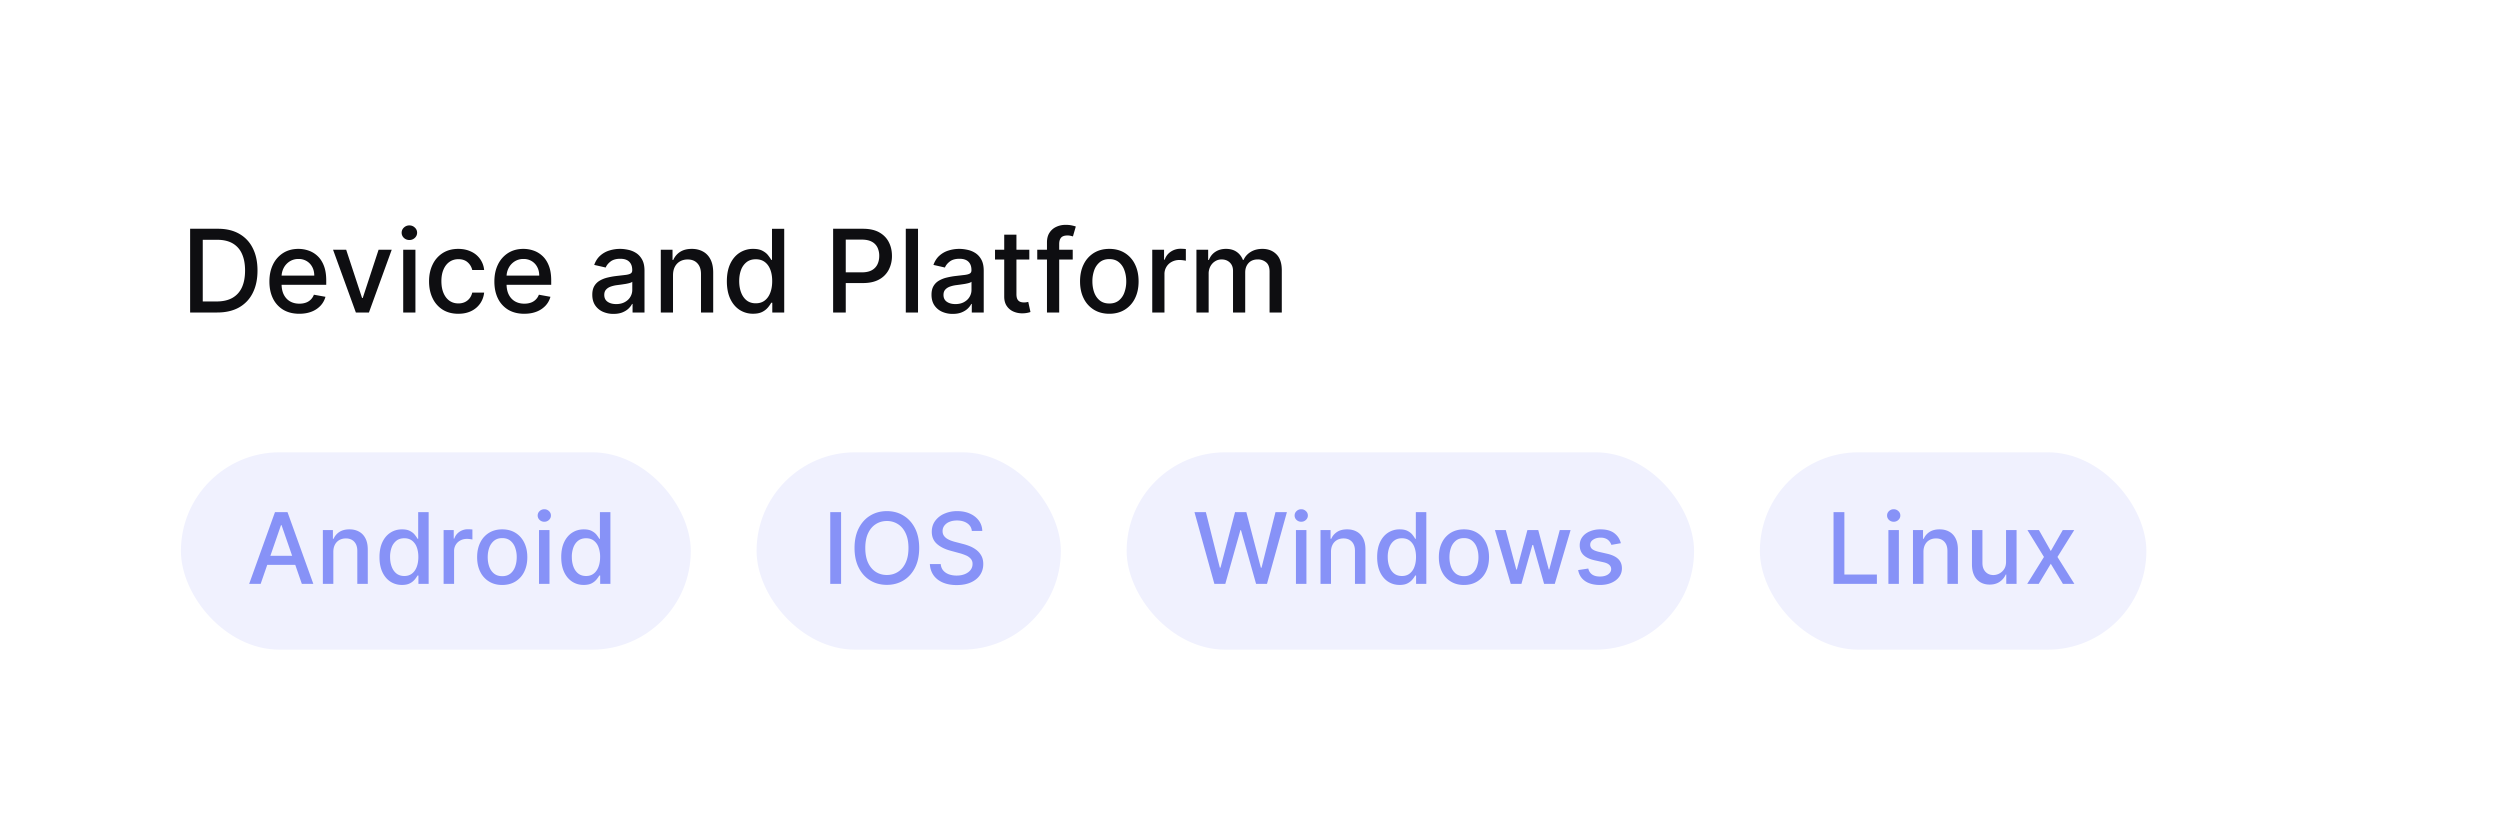 <svg xmlns="http://www.w3.org/2000/svg" width="304" height="102" fill="none"><path fill="#fff" d="M0 0h304v102H0z"/><path fill="#0E0E11" d="M26.415 38h-3.296V27.818h3.4c.998 0 1.855.204 2.57.612a4.03 4.03 0 0 1 1.646 1.745c.385.755.577 1.662.577 2.72 0 1.06-.194 1.971-.582 2.734a4.083 4.083 0 0 1-1.67 1.76c-.73.407-1.611.611-2.645.611zm-1.76-1.342h1.675c.776 0 1.42-.146 1.934-.438.514-.295.898-.72 1.154-1.277.255-.56.382-1.243.382-2.049 0-.799-.127-1.476-.382-2.033a2.705 2.705 0 0 0-1.129-1.268c-.5-.288-1.122-.433-1.864-.433h-1.77v7.498zm11.739 1.496c-.752 0-1.4-.16-1.944-.482a3.271 3.271 0 0 1-1.253-1.367c-.291-.59-.437-1.281-.437-2.074 0-.782.146-1.471.437-2.068a3.397 3.397 0 0 1 1.233-1.397c.53-.334 1.15-.502 1.86-.502.43 0 .848.072 1.252.214a3.03 3.03 0 0 1 1.09.671c.32.305.574.701.76 1.188.185.484.278 1.073.278 1.765v.527H33.6v-1.113h4.614c0-.392-.08-.738-.239-1.04a1.803 1.803 0 0 0-.671-.72 1.875 1.875 0 0 0-1.005-.264 1.94 1.94 0 0 0-1.093.308 2.068 2.068 0 0 0-.716.796 2.296 2.296 0 0 0-.249 1.059v.87c0 .51.09.944.269 1.302.182.358.436.632.76.82.325.186.705.28 1.139.28.282 0 .538-.04.77-.12a1.599 1.599 0 0 0 .99-.97l1.407.254a2.549 2.549 0 0 1-.607 1.089 2.941 2.941 0 0 1-1.089.72c-.434.17-.93.254-1.486.254zm11.24-7.79L44.863 38h-1.59l-2.775-7.636h1.596l1.934 5.876h.08l1.929-5.876h1.596zM49.03 38v-7.636h1.486V38H49.03zm.75-8.815a.945.945 0 0 1-.666-.258.84.84 0 0 1-.273-.627.83.83 0 0 1 .273-.626.935.935 0 0 1 .666-.264c.259 0 .48.088.662.264a.824.824 0 0 1 .278.626.837.837 0 0 1-.278.627.928.928 0 0 1-.662.258zm5.953 8.97c-.74 0-1.376-.168-1.91-.503a3.325 3.325 0 0 1-1.223-1.397c-.285-.593-.427-1.273-.427-2.038 0-.776.146-1.46.437-2.054a3.352 3.352 0 0 1 1.233-1.397c.53-.334 1.155-.502 1.875-.502.58 0 1.097.108 1.55.323a2.714 2.714 0 0 1 1.602 2.243h-1.447a1.734 1.734 0 0 0-.547-.925c-.282-.259-.66-.388-1.134-.388-.414 0-.777.11-1.088.328-.309.216-.549.524-.721.925-.173.398-.259.868-.259 1.412 0 .557.085 1.037.254 1.442.169.404.407.717.716.94.311.221.677.332 1.098.332.282 0 .537-.051.766-.154a1.57 1.57 0 0 0 .582-.452c.159-.196.27-.431.333-.706h1.447a2.81 2.81 0 0 1-.483 1.322 2.774 2.774 0 0 1-1.078.915c-.448.222-.973.333-1.577.333zm8.017 0c-.752 0-1.4-.162-1.944-.483a3.272 3.272 0 0 1-1.252-1.367c-.292-.59-.438-1.281-.438-2.074 0-.782.146-1.471.438-2.068a3.398 3.398 0 0 1 1.233-1.397c.53-.334 1.15-.502 1.859-.502.43 0 .849.072 1.253.214.404.142.767.366 1.089.671.321.305.575.701.76 1.188.186.484.279 1.073.279 1.765v.527h-6.07v-1.113h4.613c0-.392-.08-.738-.239-1.04a1.803 1.803 0 0 0-.67-.72 1.875 1.875 0 0 0-1.005-.264 1.94 1.94 0 0 0-1.094.308 2.07 2.07 0 0 0-.716.796 2.296 2.296 0 0 0-.248 1.059v.87c0 .51.09.944.268 1.302.183.358.436.632.76.82.326.186.705.28 1.14.28.281 0 .538-.04.77-.12a1.599 1.599 0 0 0 .99-.97l1.406.254a2.548 2.548 0 0 1-.606 1.089 2.94 2.94 0 0 1-1.09.72c-.433.17-.929.254-1.486.254zm10.853.014a3.12 3.12 0 0 1-1.312-.268 2.211 2.211 0 0 1-.93-.79c-.225-.346-.338-.768-.338-1.269 0-.43.083-.785.249-1.064.165-.278.39-.498.67-.66.283-.163.597-.286.945-.369a9.383 9.383 0 0 1 1.064-.189l1.114-.129c.285-.036.492-.094.621-.174.13-.08.194-.209.194-.388v-.035c0-.434-.122-.77-.368-1.009-.242-.238-.603-.358-1.083-.358-.5 0-.895.111-1.184.333-.285.22-.482.463-.591.731l-1.397-.318c.166-.464.407-.838.726-1.123a2.942 2.942 0 0 1 1.108-.627 4.328 4.328 0 0 1 1.318-.199c.305 0 .628.037.97.11.344.07.666.198.964.387.301.19.548.46.74.81.193.349.289.801.289 1.358V38H76.92v-1.044h-.06c-.096.192-.24.381-.432.567-.192.185-.44.34-.74.462-.302.123-.664.184-1.085.184zm.324-1.193c.41 0 .762-.081 1.053-.244.296-.162.52-.374.672-.636a1.65 1.65 0 0 0 .233-.85v-.985c-.053.053-.155.103-.308.15-.149.043-.32.08-.512.114-.192.03-.38.058-.562.084l-.457.06a3.685 3.685 0 0 0-.79.184c-.236.086-.425.21-.567.373-.14.159-.21.371-.21.636 0 .368.137.646.408.835.272.186.619.279 1.04.279zm6.911-3.51V38h-1.486v-7.636h1.427v1.242h.094a2.18 2.18 0 0 1 .825-.974c.378-.245.854-.368 1.427-.368.52 0 .976.11 1.367.328.392.216.695.537.91.965.216.427.323.956.323 1.586V38H85.24v-4.678c0-.554-.144-.986-.433-1.298-.288-.315-.684-.472-1.188-.472-.345 0-.651.074-.92.224a1.611 1.611 0 0 0-.631.656c-.153.285-.229.63-.229 1.034zm9.74 4.683a2.96 2.96 0 0 1-1.65-.472c-.481-.318-.86-.77-1.134-1.357-.272-.59-.408-1.298-.408-2.123 0-.826.137-1.532.412-2.118.279-.587.66-1.036 1.144-1.348a2.974 2.974 0 0 1 1.646-.467c.474 0 .855.08 1.143.239.292.156.517.338.676.547.163.209.289.392.378.552h.09v-3.784h1.486V38H93.91v-1.188h-.124a4.02 4.02 0 0 1-.388.557 2.157 2.157 0 0 1-.686.547c-.291.155-.67.233-1.133.233zm.328-1.268c.427 0 .789-.112 1.084-.338.298-.228.523-.545.676-.95.156-.404.233-.874.233-1.411 0-.53-.076-.995-.228-1.392-.153-.398-.376-.708-.671-.93-.295-.222-.66-.333-1.094-.333-.448 0-.82.116-1.119.348a2.127 2.127 0 0 0-.676.95c-.15.4-.224.853-.224 1.357 0 .51.076.97.229 1.377.152.408.378.73.676.97.302.235.673.352 1.114.352zM101.308 38V27.818h3.629c.792 0 1.449.144 1.969.433.52.288.91.682 1.168 1.183.259.497.388 1.057.388 1.68a3.59 3.59 0 0 1-.393 1.69 2.835 2.835 0 0 1-1.173 1.184c-.52.288-1.175.432-1.964.432h-2.495v-1.302h2.356c.501 0 .907-.086 1.218-.259a1.62 1.62 0 0 0 .686-.715c.146-.302.219-.645.219-1.03a2.3 2.3 0 0 0-.219-1.024 1.569 1.569 0 0 0-.691-.7c-.311-.17-.722-.254-1.233-.254h-1.929V38h-1.536zm10.322-10.182V38h-1.486V27.818h1.486zm4.222 10.351a3.12 3.12 0 0 1-1.312-.268 2.214 2.214 0 0 1-.93-.79c-.225-.346-.338-.768-.338-1.269 0-.43.083-.785.249-1.064.165-.278.389-.498.671-.66a3.51 3.51 0 0 1 .945-.369 9.38 9.38 0 0 1 1.063-.189l1.114-.129c.285-.036.492-.094.622-.174.129-.08.193-.209.193-.388v-.035c0-.434-.122-.77-.367-1.009-.242-.238-.604-.358-1.084-.358-.501 0-.895.111-1.184.333-.285.22-.482.463-.591.731l-1.397-.318c.166-.464.408-.838.726-1.123a2.94 2.94 0 0 1 1.108-.627 4.331 4.331 0 0 1 1.318-.199c.305 0 .628.037.969.11.345.07.667.198.965.387.301.19.548.46.741.81.192.349.288.801.288 1.358V38h-1.452v-1.044h-.059a2.141 2.141 0 0 1-.433.567c-.192.185-.439.34-.741.462-.301.123-.663.184-1.084.184zm.324-1.193c.411 0 .762-.081 1.054-.244.295-.162.518-.374.671-.636.156-.265.233-.549.233-.85v-.985c-.053.053-.155.103-.308.15-.149.043-.32.08-.512.114-.192.03-.379.058-.562.084l-.457.06a3.701 3.701 0 0 0-.791.184c-.235.086-.424.21-.566.373-.14.159-.209.371-.209.636 0 .368.136.646.408.835.271.186.618.279 1.039.279zm8.989-6.612v1.193h-4.171v-1.193h4.171zm-3.052-1.83h1.486v7.224c0 .288.044.505.13.651a.67.67 0 0 0 .333.293c.139.05.29.075.452.075.12 0 .224-.008.313-.025.09-.016.16-.03.209-.04l.269 1.228a2.497 2.497 0 0 1-.368.1 2.916 2.916 0 0 1-.597.06 2.62 2.62 0 0 1-1.094-.21 1.877 1.877 0 0 1-.82-.675c-.209-.305-.313-.688-.313-1.149v-7.532zm8.331 1.83v1.193h-4.315v-1.193h4.315zM127.312 38v-8.521c0-.478.104-.874.313-1.188.209-.319.486-.556.83-.712.345-.159.72-.238 1.124-.238.298 0 .554.025.766.075.212.046.369.089.472.129l-.348 1.203a7.006 7.006 0 0 0-.269-.07 1.518 1.518 0 0 0-.397-.044c-.362 0-.62.089-.776.268-.152.179-.229.438-.229.776V38h-1.486zm7.582.154c-.716 0-1.341-.164-1.875-.492a3.323 3.323 0 0 1-1.243-1.377c-.295-.59-.442-1.28-.442-2.068 0-.792.147-1.485.442-2.078a3.316 3.316 0 0 1 1.243-1.383c.534-.328 1.159-.492 1.875-.492s1.34.164 1.874.492a3.31 3.31 0 0 1 1.243 1.383c.295.593.442 1.285.442 2.078 0 .788-.147 1.478-.442 2.068a3.316 3.316 0 0 1-1.243 1.377c-.534.328-1.158.492-1.874.492zm.005-1.248c.464 0 .848-.122 1.153-.368a2.15 2.15 0 0 0 .676-.98 3.89 3.89 0 0 0 .224-1.346c0-.488-.075-.935-.224-1.343a2.187 2.187 0 0 0-.676-.989c-.305-.249-.689-.373-1.153-.373-.468 0-.855.124-1.164.373a2.22 2.22 0 0 0-.681.99 3.956 3.956 0 0 0-.219 1.342c0 .49.073.94.219 1.347.149.408.376.734.681.98.309.245.696.367 1.164.367zM140.113 38v-7.636h1.436v1.213h.08c.139-.411.384-.734.736-.97a2.103 2.103 0 0 1 1.203-.358 6.372 6.372 0 0 1 .631.035v1.422a2.649 2.649 0 0 0-.318-.055 3.031 3.031 0 0 0-.457-.035 1.94 1.94 0 0 0-.94.224 1.66 1.66 0 0 0-.885 1.497V38h-1.486zm5.373 0v-7.636h1.426v1.242h.095c.159-.42.419-.748.78-.984.362-.238.794-.358 1.298-.358.51 0 .938.12 1.283.358.348.239.605.567.77.985h.08c.182-.408.472-.733.87-.975.398-.245.872-.368 1.422-.368.692 0 1.258.217 1.695.652.441.434.661 1.088.661 1.963V38h-1.486v-4.981c0-.518-.141-.892-.423-1.124a1.537 1.537 0 0 0-1.009-.348c-.484 0-.86.149-1.129.447-.268.295-.402.675-.402 1.139V38h-1.482v-5.076c0-.414-.129-.747-.388-1-.258-.251-.595-.377-1.009-.377a1.44 1.44 0 0 0-.78.224c-.236.145-.426.35-.572.611a1.868 1.868 0 0 0-.214.91V38h-1.486z"/><rect width="62" height="24" x="22" y="55" fill="#F0F1FE" rx="12"/><path fill="#8792F7" d="M31.696 71h-1.398l3.14-8.727h1.522L38.1 71h-1.397l-2.467-7.142h-.068L31.696 71zm.234-3.418h4.535v1.108H31.93v-1.108zm8.603-.468V71h-1.274v-6.546h1.223v1.066h.08a1.87 1.87 0 0 1 .708-.835c.324-.21.732-.316 1.223-.316.446 0 .837.094 1.172.282.335.184.595.46.78.826.185.367.277.82.277 1.36V71h-1.274v-4.01c0-.474-.124-.845-.37-1.112-.248-.27-.588-.405-1.02-.405-.295 0-.558.064-.788.192a1.38 1.38 0 0 0-.541.562c-.13.245-.196.54-.196.887zm8.348 4.014c-.528 0-1-.135-1.415-.405-.412-.273-.736-.66-.971-1.163-.233-.506-.35-1.113-.35-1.82 0-.707.118-1.312.354-1.815.239-.503.565-.888.98-1.155.415-.267.885-.4 1.41-.4.407 0 .733.067.98.204.25.133.444.29.58.469.14.179.247.336.324.473h.077v-3.243h1.274V71H50.88v-1.019h-.107c-.077.14-.187.299-.332.478a1.847 1.847 0 0 1-.588.469c-.25.133-.574.2-.972.2zm.281-1.087c.367 0 .676-.096.93-.29.255-.196.448-.467.579-.814.133-.346.2-.75.2-1.21 0-.454-.065-.852-.196-1.193a1.754 1.754 0 0 0-.575-.797c-.253-.19-.566-.285-.938-.285-.383 0-.703.1-.959.298a1.84 1.84 0 0 0-.58.814 3.321 3.321 0 0 0-.19 1.163c0 .438.065.831.195 1.18.13.35.324.627.58.832.258.201.576.302.954.302zm4.78.959v-6.546h1.232v1.04h.068c.12-.352.33-.629.63-.83a1.804 1.804 0 0 1 1.032-.308 5.436 5.436 0 0 1 .541.03v1.22a2.292 2.292 0 0 0-.272-.048 2.597 2.597 0 0 0-.392-.03c-.302 0-.57.064-.806.192a1.425 1.425 0 0 0-.758 1.283V71h-1.274zm7.129.132c-.614 0-1.15-.14-1.607-.422a2.844 2.844 0 0 1-1.065-1.18c-.253-.506-.38-1.097-.38-1.773 0-.679.127-1.273.38-1.781a2.838 2.838 0 0 1 1.065-1.185c.458-.281.993-.422 1.607-.422.613 0 1.149.14 1.606.422.458.281.813.676 1.066 1.185.252.508.379 1.102.379 1.781 0 .676-.127 1.267-.38 1.773a2.836 2.836 0 0 1-1.065 1.18c-.457.282-.993.422-1.606.422zm.004-1.07c.398 0 .727-.105.989-.315.26-.21.454-.49.58-.84.127-.349.19-.734.19-1.154a3.34 3.34 0 0 0-.19-1.15 1.874 1.874 0 0 0-.58-.849c-.262-.213-.591-.32-.99-.32-.4 0-.732.107-.996.32a1.903 1.903 0 0 0-.584.848c-.125.35-.188.733-.188 1.15 0 .421.063.806.188 1.156.128.35.322.629.584.84.264.21.596.314.997.314zm4.469.938v-6.546h1.274V71h-1.274zm.644-7.555a.81.81 0 0 1-.572-.222.72.72 0 0 1-.234-.537c0-.21.078-.39.234-.537.16-.15.35-.226.572-.226.221 0 .41.076.566.226.16.148.239.327.239.537 0 .208-.08.386-.239.537a.795.795 0 0 1-.567.222zm4.795 7.683c-.529 0-1-.135-1.415-.405-.412-.273-.736-.66-.972-1.163-.233-.506-.35-1.113-.35-1.82 0-.707.119-1.312.355-1.815.238-.503.565-.888.98-1.155.414-.267.885-.4 1.41-.4.406 0 .733.067.98.204.25.133.443.29.58.469.139.179.247.336.324.473h.076v-3.243h1.275V71H72.98v-1.019h-.106c-.077.14-.188.299-.333.478a1.848 1.848 0 0 1-.588.469c-.25.133-.574.2-.971.2zm.28-1.087c.367 0 .677-.096.93-.29.255-.196.449-.467.58-.814.133-.346.2-.75.2-1.21a3.34 3.34 0 0 0-.196-1.193 1.752 1.752 0 0 0-.576-.797c-.252-.19-.565-.285-.937-.285-.384 0-.703.1-.959.298-.256.199-.449.47-.58.814a3.321 3.321 0 0 0-.191 1.163c0 .438.065.831.196 1.18.13.35.324.627.58.832.258.201.576.302.954.302z"/><rect width="37" height="24" x="92" y="55" fill="#F0F1FE" rx="12"/><path fill="#8792F7" d="M102.276 62.273V71h-1.317v-8.727h1.317zm9.498 4.363c0 .932-.17 1.733-.511 2.404-.341.667-.808 1.182-1.402 1.542-.591.358-1.263.537-2.016.537-.756 0-1.43-.179-2.024-.537-.591-.36-1.057-.876-1.398-1.546-.341-.67-.511-1.47-.511-2.4 0-.931.17-1.731.511-2.399.341-.67.807-1.184 1.398-1.542.594-.361 1.268-.542 2.024-.542.753 0 1.425.18 2.016.542.594.358 1.061.872 1.402 1.542.341.668.511 1.468.511 2.4zm-1.304 0c0-.71-.115-1.308-.345-1.794-.227-.488-.54-.858-.937-1.108a2.438 2.438 0 0 0-1.343-.379c-.503 0-.952.127-1.346.38-.395.25-.708.619-.938 1.107-.227.486-.341 1.084-.341 1.794s.114 1.31.341 1.799c.23.486.543.855.938 1.108.394.25.843.375 1.346.375.5 0 .948-.125 1.343-.375.397-.253.71-.623.937-1.108.23-.489.345-1.088.345-1.799zm7.706-2.07a1.246 1.246 0 0 0-.563-.938c-.329-.225-.744-.337-1.244-.337-.358 0-.668.057-.929.17a1.435 1.435 0 0 0-.609.46 1.087 1.087 0 0 0-.213.661c0 .208.048.387.144.537.1.15.229.277.388.38.162.099.335.183.52.251.185.065.362.12.533.162l.852.221c.278.069.564.161.857.278.292.116.563.27.813.46s.452.426.606.707c.156.281.234.618.234 1.01 0 .494-.128.933-.384 1.317-.252.383-.62.686-1.103.907-.48.222-1.061.333-1.743.333-.654 0-1.219-.104-1.696-.311-.477-.208-.851-.502-1.121-.882-.27-.384-.419-.838-.447-1.364h1.321c.025.315.128.578.307.788.181.208.413.363.694.465.284.1.595.15.933.15.373 0 .703-.06.993-.176.293-.119.523-.284.691-.494.167-.213.251-.462.251-.746a.914.914 0 0 0-.222-.635 1.63 1.63 0 0 0-.592-.409 5.804 5.804 0 0 0-.839-.285l-1.032-.281c-.699-.19-1.252-.47-1.662-.84-.406-.37-.609-.858-.609-1.466 0-.503.136-.942.409-1.317a2.687 2.687 0 0 1 1.108-.873 3.8 3.8 0 0 1 1.577-.316c.591 0 1.112.104 1.564.312.454.207.812.492 1.074.856.261.36.397.776.409 1.244h-1.27z"/><rect width="69" height="24" x="137" y="55" fill="#F0F1FE" rx="12"/><path fill="#8792F7" d="m147.668 71-2.421-8.727h1.385l1.7 6.758h.081l1.769-6.758h1.372l1.768 6.762h.081l1.696-6.762h1.39L154.064 71h-1.325l-1.837-6.537h-.068L148.997 71h-1.329zm9.919 0v-6.546h1.274V71h-1.274zm.643-7.555a.813.813 0 0 1-.571-.222.721.721 0 0 1-.234-.537c0-.21.078-.39.234-.537.16-.15.35-.226.571-.226.222 0 .411.076.567.226a.707.707 0 0 1 .239.537c0 .208-.08.386-.239.537a.795.795 0 0 1-.567.222zm3.619 3.669V71h-1.274v-6.546h1.223v1.066h.081c.151-.347.387-.625.708-.835.324-.21.731-.316 1.223-.316.446 0 .836.094 1.172.282.335.184.595.46.779.826.185.367.277.82.277 1.36V71h-1.274v-4.01c0-.474-.123-.845-.371-1.112-.247-.27-.586-.405-1.018-.405-.295 0-.558.064-.788.192a1.379 1.379 0 0 0-.542.562c-.13.245-.196.54-.196.887zm8.348 4.014c-.528 0-1-.135-1.414-.405-.412-.273-.736-.66-.972-1.163-.233-.506-.349-1.113-.349-1.82 0-.707.118-1.312.353-1.815.239-.503.566-.888.98-1.155a2.55 2.55 0 0 1 1.411-.4c.406 0 .733.067.98.204.25.133.443.29.58.469.139.179.247.336.323.473h.077v-3.243h1.274V71h-1.244v-1.019h-.107a3.3 3.3 0 0 1-.332.478 1.847 1.847 0 0 1-.588.469c-.25.133-.574.2-.972.2zm.282-1.087c.366 0 .676-.096.929-.29a1.79 1.79 0 0 0 .579-.814c.134-.346.201-.75.201-1.21 0-.454-.066-.852-.197-1.193a1.747 1.747 0 0 0-.575-.797c-.253-.19-.565-.285-.937-.285-.384 0-.703.1-.959.298-.256.199-.449.47-.58.814a3.34 3.34 0 0 0-.191 1.163c0 .438.065.831.196 1.18.13.35.323.627.579.832.259.201.577.302.955.302zm7.537 1.091c-.614 0-1.149-.14-1.607-.422a2.847 2.847 0 0 1-1.065-1.18c-.253-.506-.379-1.097-.379-1.773 0-.679.126-1.273.379-1.781a2.841 2.841 0 0 1 1.065-1.185c.458-.281.993-.422 1.607-.422s1.149.14 1.607.422c.457.281.812.676 1.065 1.185.253.508.379 1.102.379 1.781 0 .676-.126 1.267-.379 1.773a2.85 2.85 0 0 1-1.065 1.18c-.458.282-.993.422-1.607.422zm.004-1.07c.398 0 .728-.105.989-.315.261-.21.454-.49.579-.84a3.33 3.33 0 0 0 .192-1.154c0-.418-.064-.801-.192-1.15a1.876 1.876 0 0 0-.579-.849c-.261-.213-.591-.32-.989-.32-.4 0-.733.107-.997.32a1.908 1.908 0 0 0-.584.848c-.125.35-.187.733-.187 1.15 0 .421.062.806.187 1.156.128.35.323.629.584.84.264.21.597.314.997.314zm5.689.938-1.926-6.546h1.317l1.282 4.807h.064l1.287-4.806h1.317l1.278 4.785h.064l1.275-4.785h1.316L189.061 71h-1.299l-1.33-4.726h-.098L185.005 71h-1.296zm13.388-4.947-1.155.204a1.364 1.364 0 0 0-.23-.422 1.135 1.135 0 0 0-.417-.328 1.515 1.515 0 0 0-.661-.128c-.361 0-.662.081-.903.243-.242.16-.362.365-.362.618 0 .219.081.395.243.529.161.133.423.242.784.328l1.039.238c.603.14 1.052.354 1.347.644.295.29.443.666.443 1.129 0 .392-.113.741-.341 1.048-.224.304-.538.543-.942.716-.4.174-.865.26-1.393.26-.733 0-1.331-.156-1.794-.469-.463-.315-.747-.762-.852-1.342l1.231-.188c.077.322.235.564.473.73.239.161.55.242.933.242.418 0 .752-.087 1.002-.26.25-.176.375-.39.375-.643a.67.67 0 0 0-.23-.516c-.151-.14-.382-.244-.695-.315l-1.108-.243c-.611-.14-1.062-.361-1.355-.665-.29-.304-.435-.689-.435-1.155 0-.386.108-.724.324-1.014.216-.29.515-.516.895-.677a3.267 3.267 0 0 1 1.308-.248c.708 0 1.265.154 1.671.46.406.305.675.712.805 1.224z"/><rect width="47" height="24" x="214" y="55" fill="#F0F1FE" rx="12"/><path fill="#8792F7" d="M222.959 71v-8.727h1.317v7.593h3.954V71h-5.271zm6.671 0v-6.546h1.274V71h-1.274zm.643-7.555a.813.813 0 0 1-.571-.222.721.721 0 0 1-.234-.537c0-.21.078-.39.234-.537.16-.15.35-.226.571-.226.222 0 .411.076.567.226a.707.707 0 0 1 .239.537c0 .208-.08.386-.239.537a.795.795 0 0 1-.567.222zm3.619 3.669V71h-1.274v-6.546h1.223v1.066h.081c.151-.347.387-.625.708-.835.323-.21.731-.316 1.223-.316.446 0 .836.094 1.172.282.335.184.595.46.779.826.185.367.277.82.277 1.36V71h-1.274v-4.01c0-.474-.123-.845-.371-1.112-.247-.27-.586-.405-1.018-.405-.295 0-.558.064-.788.192a1.379 1.379 0 0 0-.542.562c-.13.245-.196.54-.196.887zm10.044 1.171v-3.83h1.279V71h-1.253v-1.133h-.068c-.151.349-.392.64-.725.873-.329.23-.74.345-1.231.345-.421 0-.793-.092-1.117-.277a1.947 1.947 0 0 1-.758-.83c-.182-.367-.273-.82-.273-1.36v-4.163h1.274v4.01c0 .445.124.8.371 1.065.247.264.568.396.963.396a1.568 1.568 0 0 0 1.304-.72c.159-.242.237-.548.234-.92zm3.997-3.83 1.444 2.548 1.458-2.549h1.393l-2.041 3.273L252.245 71h-1.393l-1.475-2.446-1.47 2.446h-1.398l2.037-3.273-2.011-3.273h1.398z"/></svg>